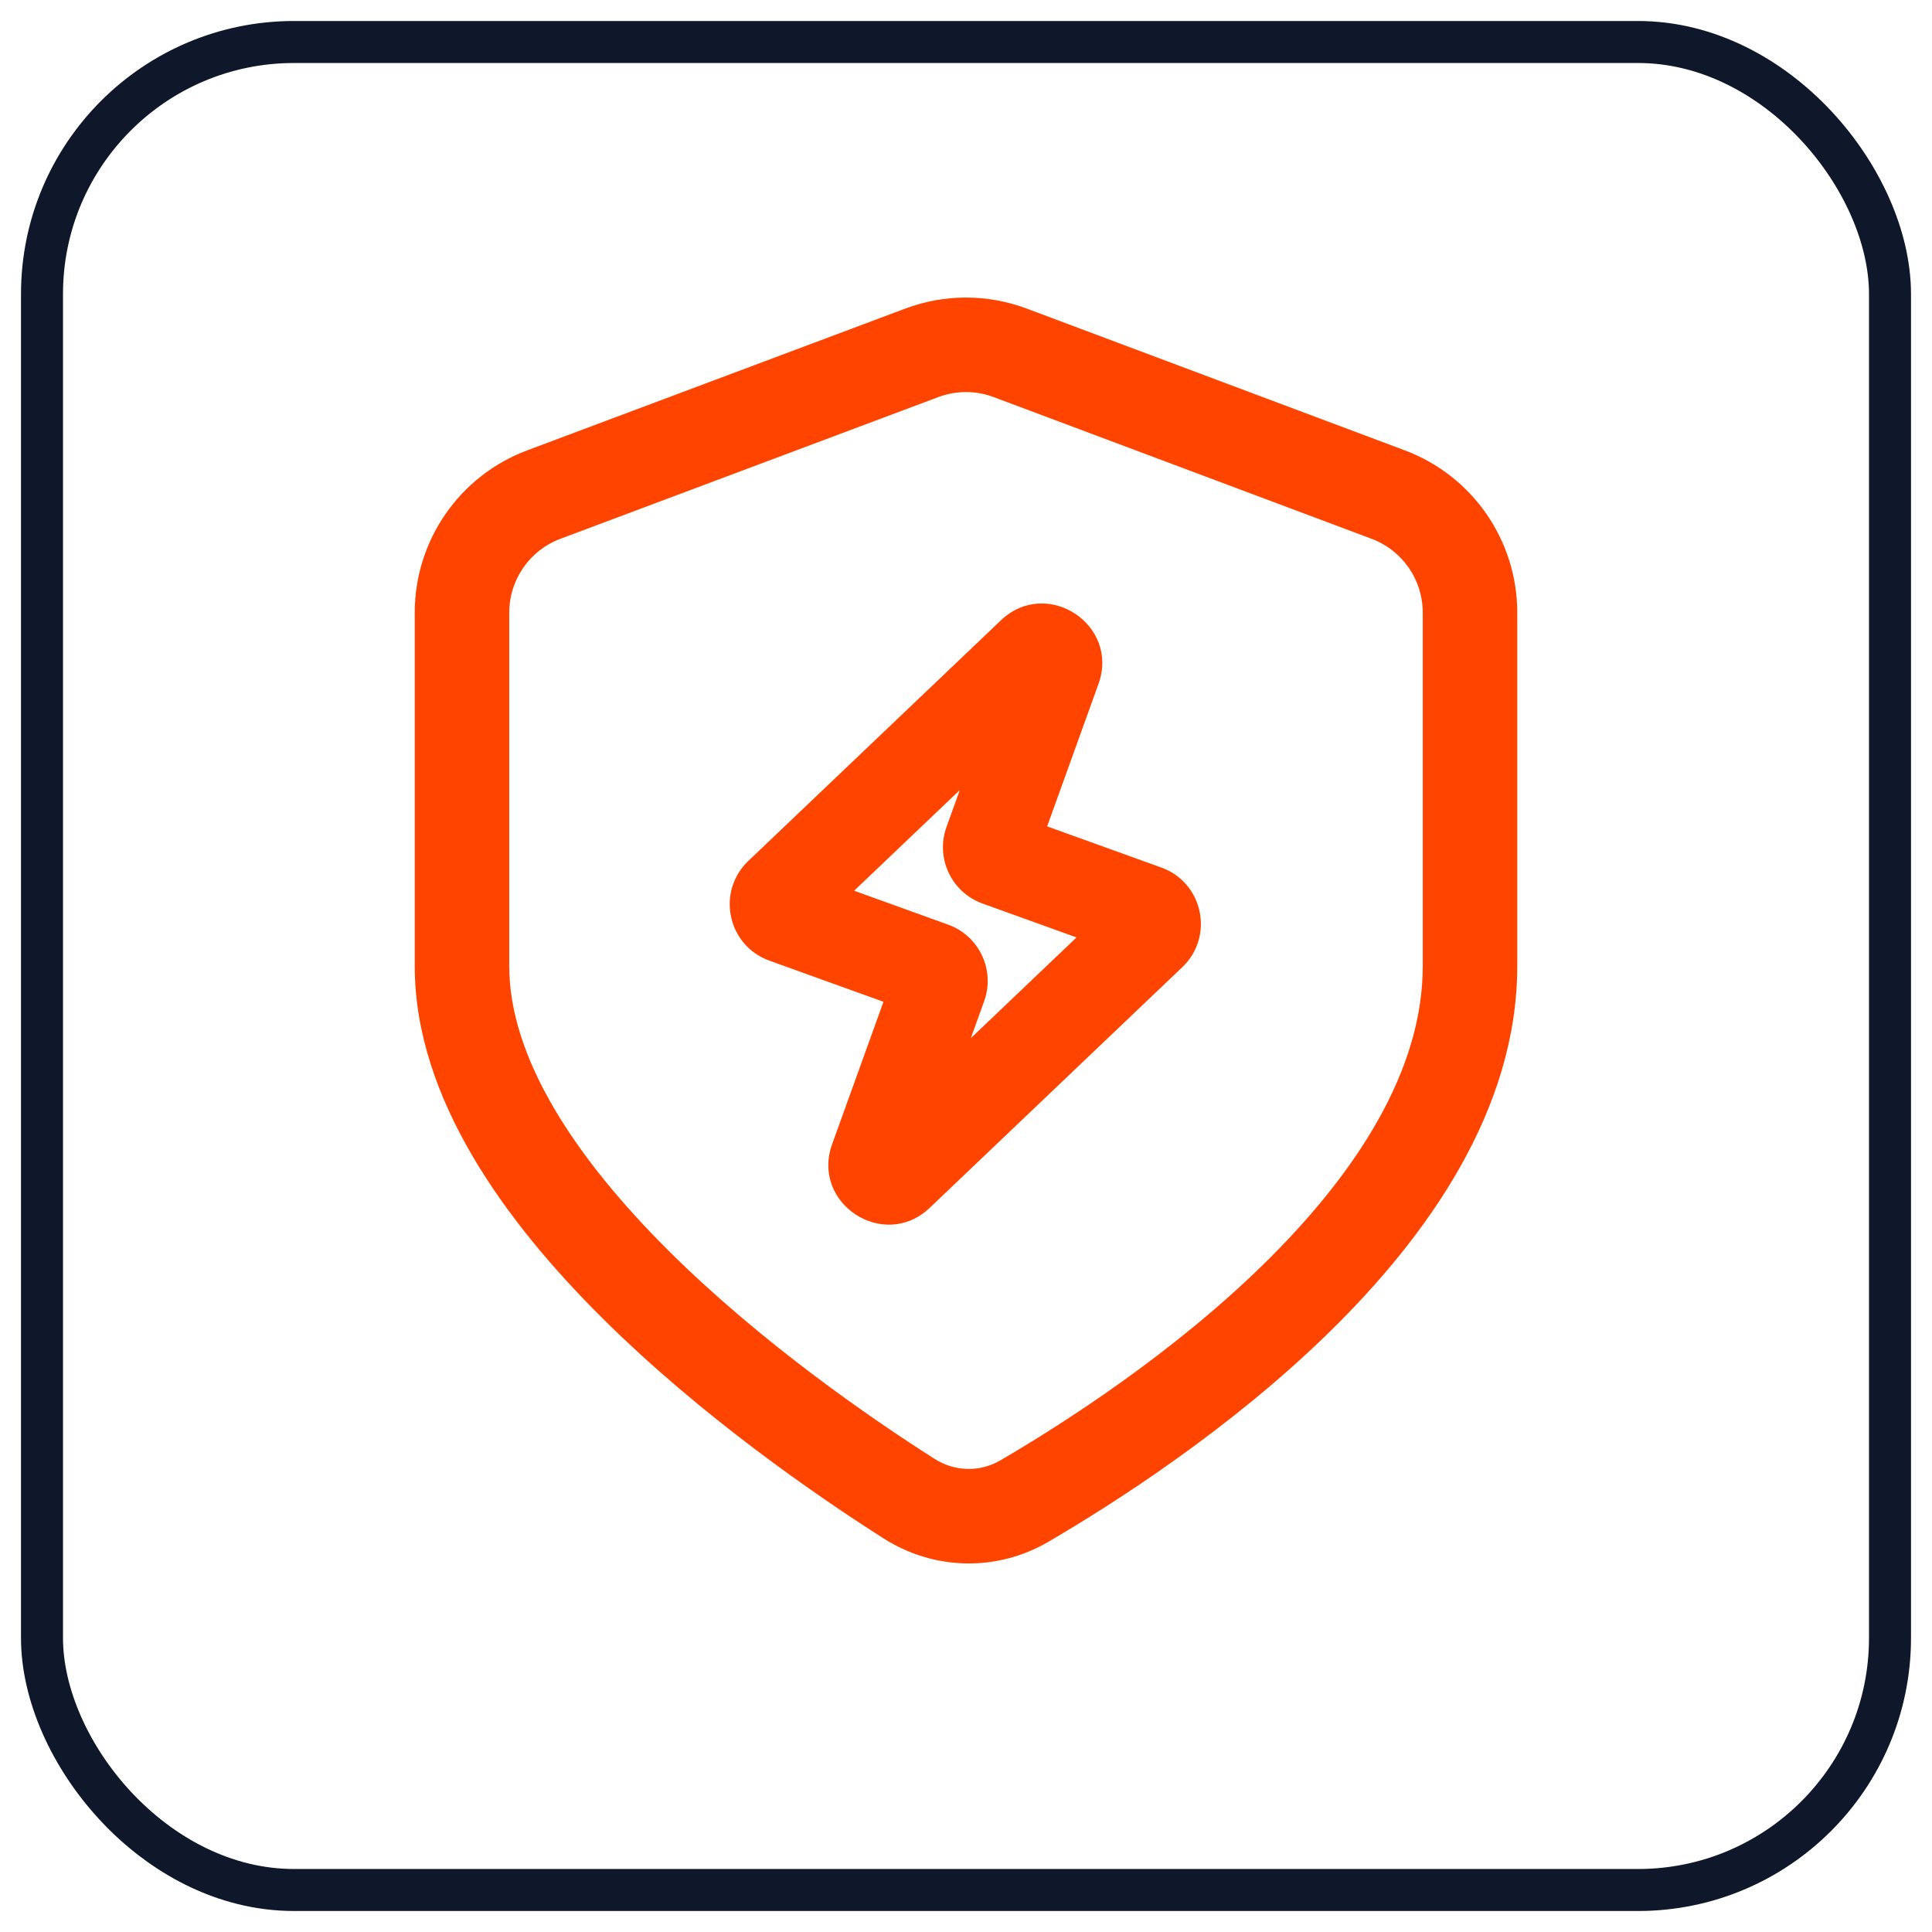 <svg width="46" height="46" viewBox="0 0 46 46" fill="none" xmlns="http://www.w3.org/2000/svg">
<rect x="1" y="1" width="44" height="44" rx="6" stroke="#0F172A"/>
<path fill-rule="evenodd" clip-rule="evenodd" d="M23.658 9.454C23.234 9.295 22.766 9.295 22.342 9.454L13.342 12.829C12.61 13.104 12.125 13.803 12.125 14.585L12.125 23.006C12.125 25.191 13.699 27.576 15.937 29.797C18.123 31.967 20.707 33.751 22.248 34.733C22.737 35.044 23.331 35.055 23.823 34.768C25.368 33.865 27.93 32.214 30.093 30.093C32.287 27.941 33.875 25.497 33.875 23.006V14.585C33.875 13.803 33.39 13.104 32.658 12.829L23.658 9.454ZM21.552 7.348C22.485 6.997 23.515 6.997 24.448 7.348L33.448 10.723C35.058 11.326 36.125 12.865 36.125 14.585V23.006C36.125 26.425 33.989 29.424 31.668 31.7C29.316 34.007 26.573 35.767 24.958 36.711C23.73 37.428 22.232 37.389 21.04 36.63C19.441 35.612 16.703 33.728 14.352 31.394C12.053 29.112 9.875 26.159 9.875 23.006L9.875 14.585C9.875 12.865 10.942 11.326 12.552 10.723L21.552 7.348ZM22.853 18.81L20.336 21.208L22.574 22.015C23.315 22.282 23.699 23.098 23.432 23.838L23.115 24.718L25.632 22.32L23.393 21.513C22.653 21.246 22.269 20.429 22.536 19.689L22.853 18.81ZM23.831 14.77C24.92 13.733 26.664 14.87 26.154 16.285L24.932 19.676L27.651 20.656C28.647 21.015 28.917 22.297 28.15 23.028L22.137 28.757C21.048 29.794 19.303 28.657 19.813 27.242L21.035 23.852L18.317 22.872C17.32 22.512 17.05 21.23 17.817 20.499L23.831 14.77Z" fill="#FF4400"/>
</svg>
